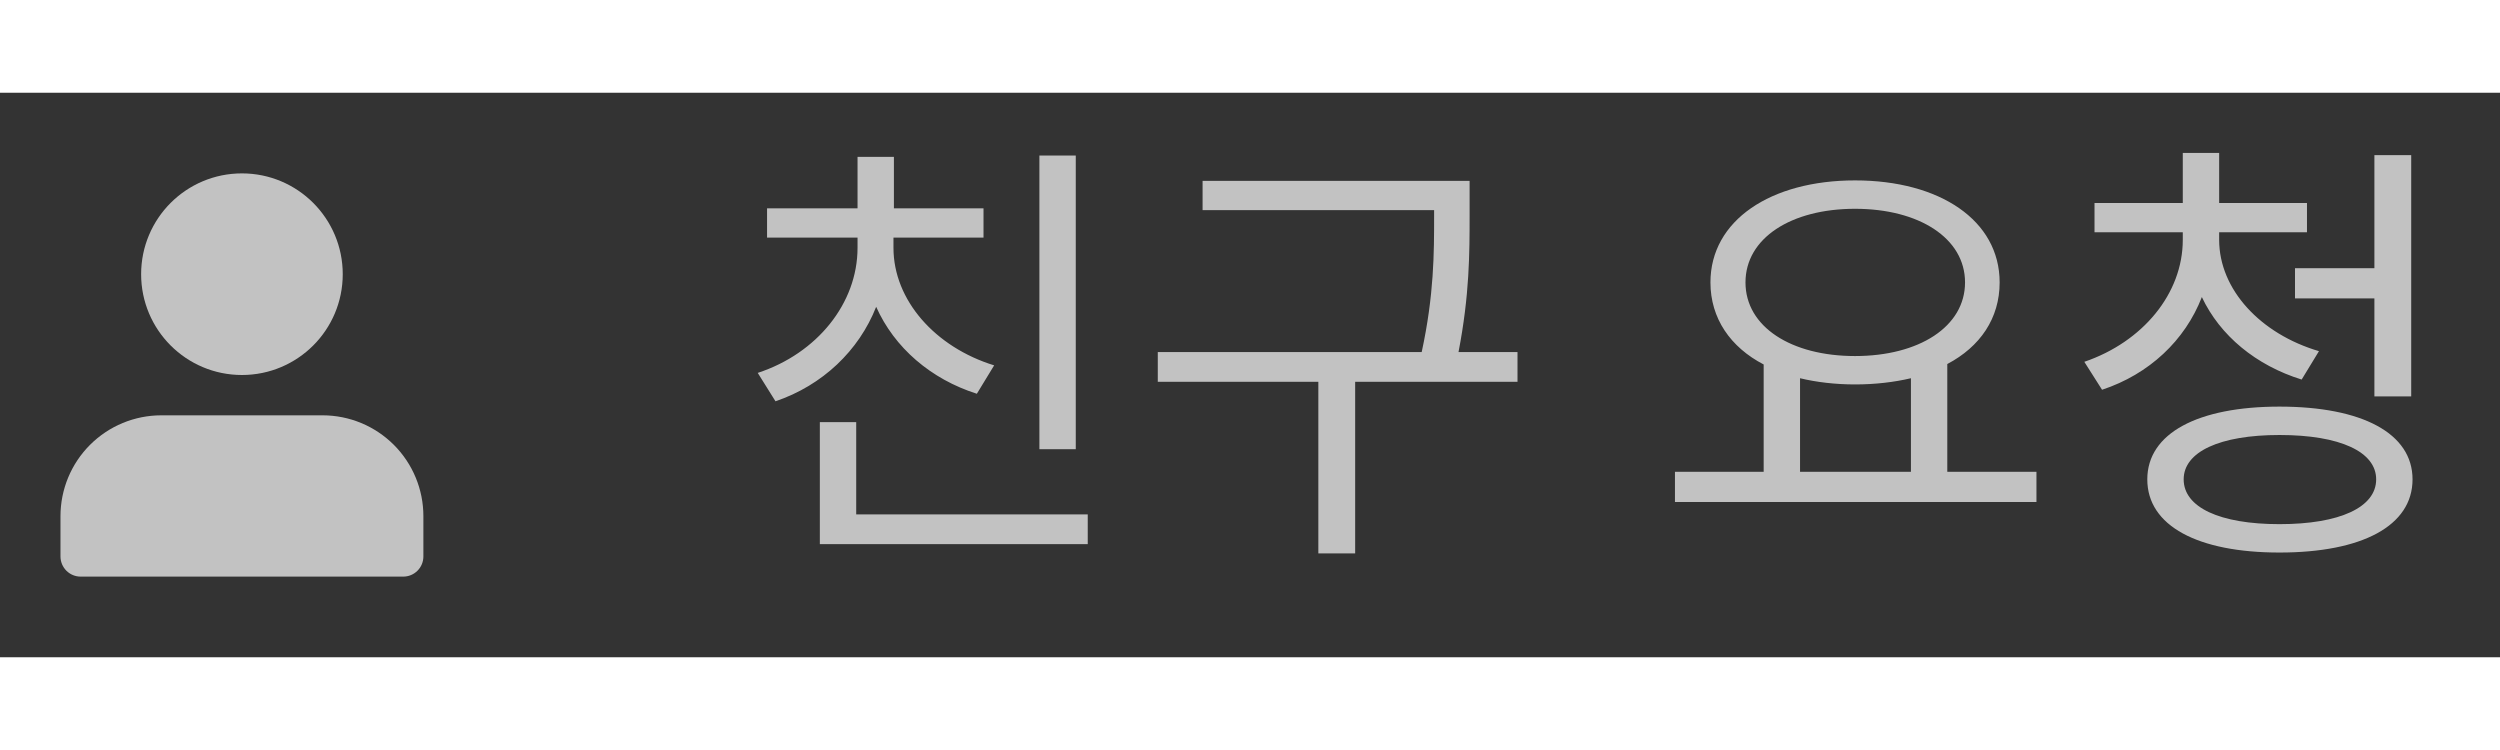 <svg width="100" height="30" viewBox="0 0 62 14" fill="none" xmlns="http://www.w3.org/2000/svg">
<rect x="0" y="0" width="62" height="14" fill="#333333" stroke="none"/>
<g opacity="0.7">
<path d="M10 11.5V10.5C10 9.97 9.789 9.461 9.414 9.086C9.039 8.711 8.53 8.5 8 8.5H4C3.47 8.5 2.961 8.711 2.586 9.086C2.211 9.461 2 9.97 2 10.5V11.5H10Z" fill="white" stroke="white" stroke-linecap="round" stroke-linejoin="round"/>
<path d="M8 4.5C8 5.605 7.105 6.5 6 6.5C4.895 6.5 4 5.605 4 4.5C4 3.395 4.895 2.5 6 2.5C7.105 2.5 8 3.395 8 4.5Z" fill="white" stroke="white" stroke-linecap="round" stroke-linejoin="round"/>
</g>
<path d="M26.679 1.558H25.777V8.84H26.679V1.558ZM24.655 6.761C23.192 6.31 22.158 5.144 22.158 3.846V3.593H24.391V2.867H22.169V1.591H21.267V2.867H19.023V3.593H21.267V3.846C21.267 5.221 20.266 6.464 18.792 6.948L19.232 7.652C20.398 7.256 21.3 6.398 21.729 5.309C22.18 6.321 23.082 7.102 24.226 7.465L24.655 6.761ZM21.234 10.457V8.169H20.332V11.194H26.976V10.457H21.234ZM37.634 6.431H36.171C36.446 5.012 36.446 3.967 36.446 3.043V2.185H29.824V2.911H35.566V3.043C35.566 3.967 35.566 5.012 35.258 6.431H28.713V7.168H32.695V11.425H33.608V7.168H37.634V6.431ZM44.641 7.08C45.048 7.179 45.521 7.234 46.005 7.234C46.5 7.234 46.973 7.179 47.391 7.08V9.401H44.641V7.08ZM46.005 2.878C47.589 2.878 48.733 3.604 48.733 4.704C48.733 5.804 47.589 6.53 46.005 6.53C44.421 6.53 43.288 5.804 43.288 4.704C43.288 3.604 44.421 2.878 46.005 2.878ZM48.293 9.401V6.728C49.107 6.299 49.591 5.595 49.591 4.704C49.591 3.164 48.106 2.174 46.005 2.174C43.915 2.174 42.419 3.164 42.419 4.704C42.419 5.595 42.914 6.31 43.739 6.739V9.401H41.539V10.149H50.504V9.401H48.293ZM56.916 4.352V5.1H58.885V7.531H59.798V1.547H58.885V4.352H56.916ZM57.51 6.409C56.058 5.98 55.035 4.88 55.035 3.648V3.461H57.213V2.735H55.035V1.492H54.133V2.735H51.944V3.461H54.133V3.648C54.133 4.979 53.143 6.178 51.691 6.673L52.131 7.366C53.297 6.981 54.188 6.145 54.606 5.067C55.057 6.024 55.948 6.761 57.081 7.113L57.51 6.409ZM56.531 10.699C55.046 10.699 54.155 10.281 54.155 9.588C54.155 8.906 55.046 8.488 56.531 8.488C58.038 8.488 58.929 8.906 58.929 9.588C58.929 10.281 58.027 10.699 56.531 10.699ZM56.531 7.784C54.507 7.784 53.253 8.444 53.253 9.588C53.253 10.743 54.507 11.403 56.531 11.403C58.577 11.403 59.831 10.743 59.831 9.588C59.831 8.444 58.577 7.784 56.531 7.784Z" fill="white" fill-opacity="0.7"/>
</svg>
